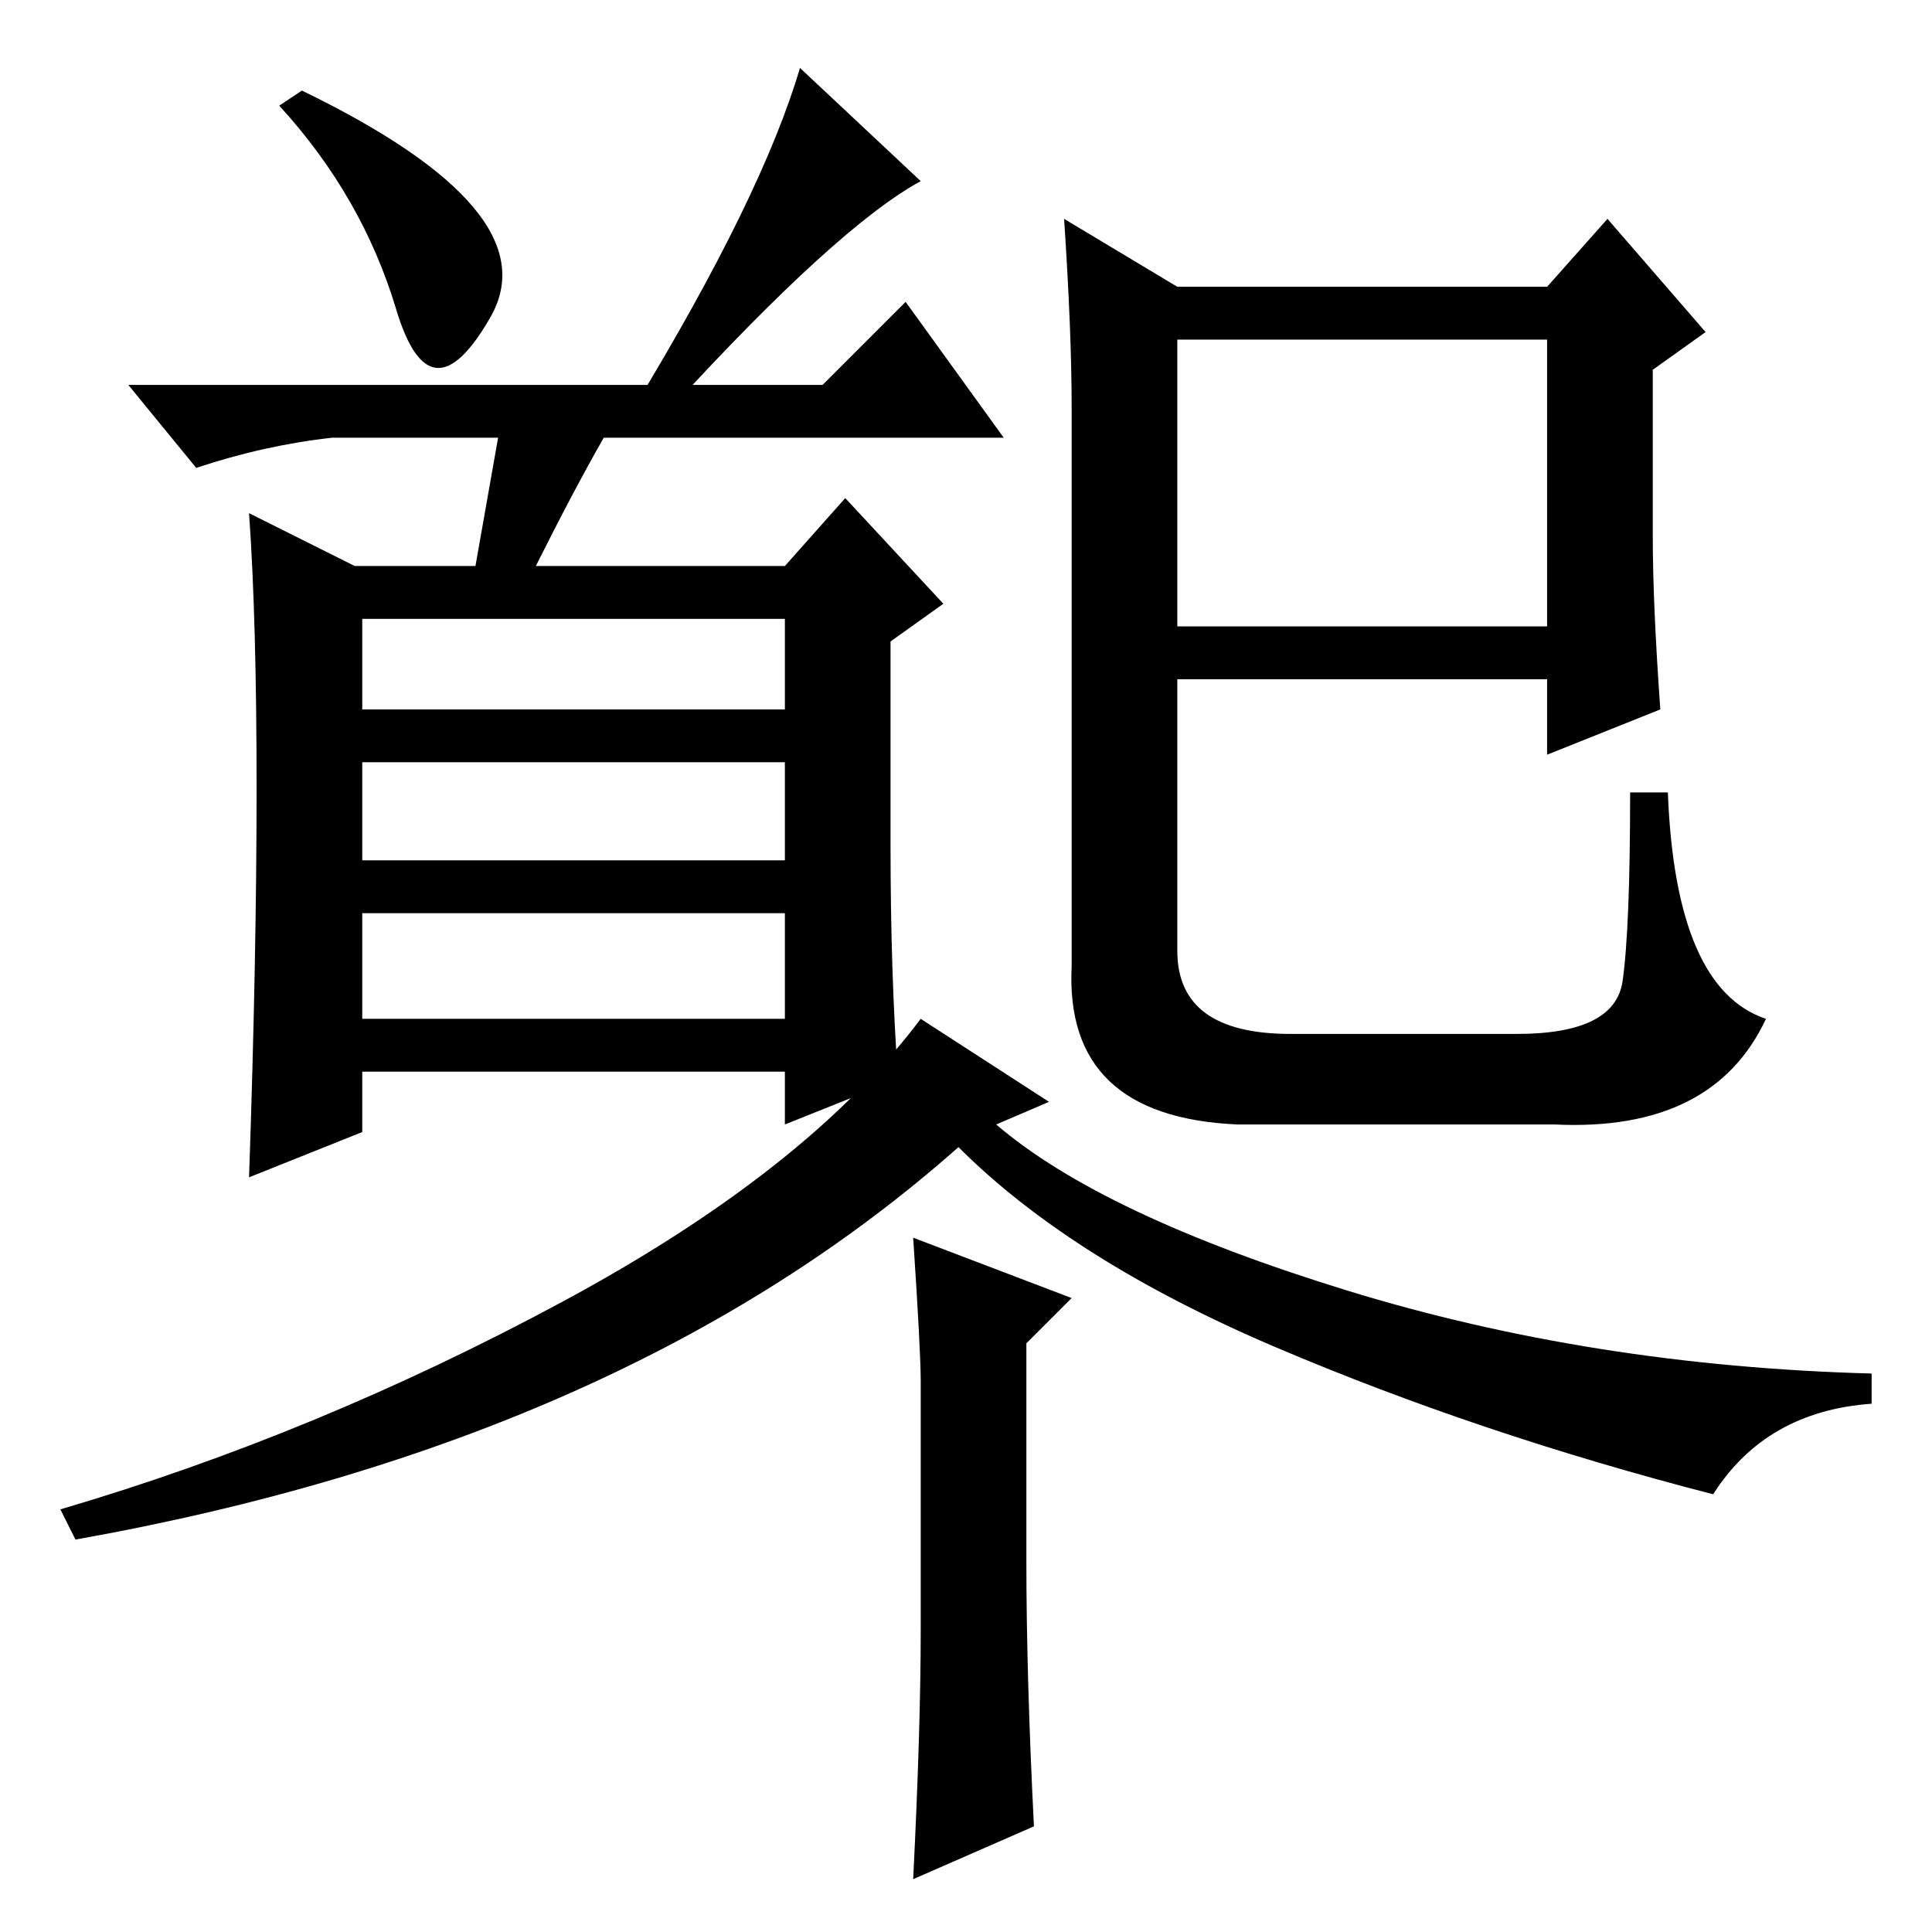 <?xml version="1.0" standalone="no"?>
<!DOCTYPE svg PUBLIC "-//W3C//DTD SVG 1.1//EN" "http://www.w3.org/Graphics/SVG/1.1/DTD/svg11.dtd" >
<svg xmlns="http://www.w3.org/2000/svg" xmlns:xlink="http://www.w3.org/1999/xlink" version="1.1" viewBox="0 -36 256 256">
  <g transform="matrix(1 0 0 -1 0 220)">
   <path fill="currentColor"
d="M48 174v-12h56v12h-56zM34 151.5q0 22.5 -1 36.5l14 -7h16l3 17h-22q-9 -1 -18 -4l-9 11h92l11 11l13 -18h-53q-4 -7 -9 -17h33l8 9l13 -14l-7 -5v-27q0 -17 1 -31l-15 -6v7h-56v-8l-15 -6q1 29 1 51.5zM104 155h-56v-13h56v13zM104 135h-56v-14h56v14zM156 218h49l8 9
l13 -15l-7 -5v-22q0 -9 1 -23l-15 -6v10h-49v-36q0 -11 15 -11h30q13 0 14 7t1 25h5q1 -26 13 -30q-7 -15 -28 -14h-42q-23 1 -22 21v74q0 10 -1 25zM156 211v-38h49v38h-49zM139 110l-7 -3q14 -12 46.5 -22t69.5 -11v-4q-14 -1 -21 -12q-31 8 -58 19.5t-42 26.5
q-44 -39 -117 -52l-2 4q34 10 66.5 27.5t47.5 37.5zM122 40v33q0 4 -1 19l21 -8l-6 -6v-29q0 -15 1 -35l-16 -7q1 20 1 33zM89 202h-5q17 28 22 45l16 -15q-11 -6 -33 -30zM37 242l3 2q33 -16 25 -30t-12.5 1t-15.5 27z" />
  </g>

</svg>
